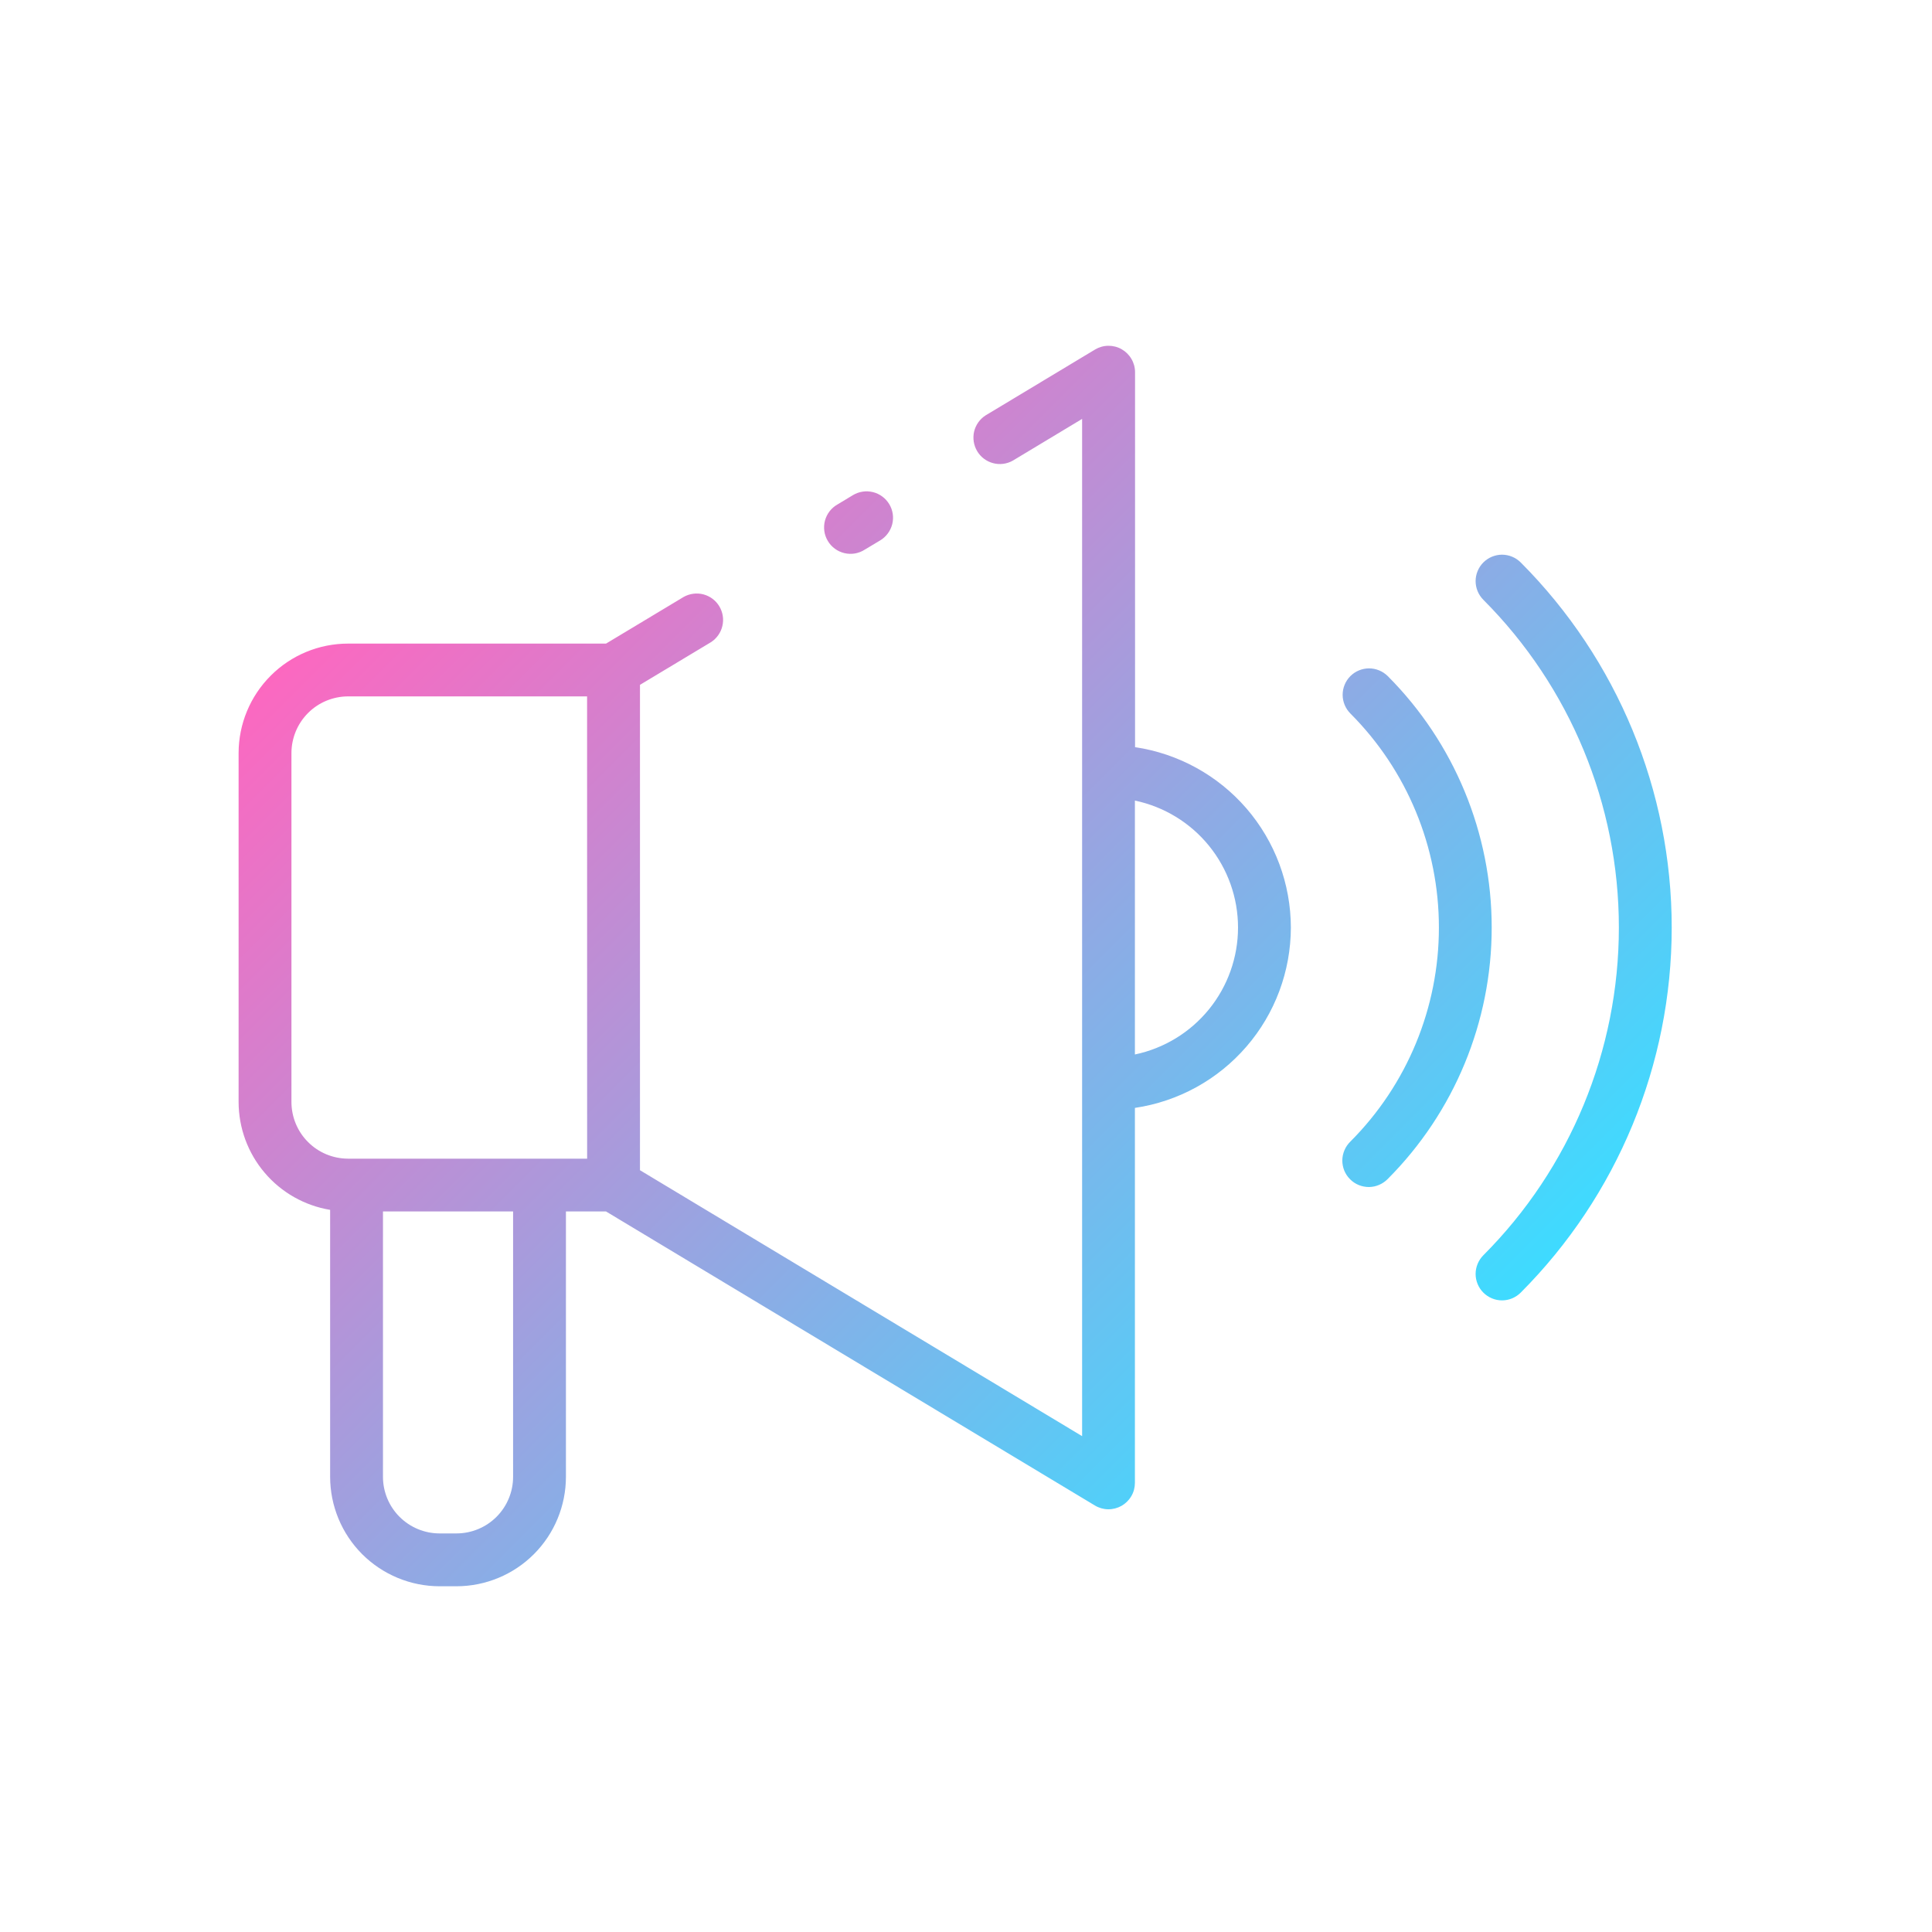<svg width="40" height="40" viewBox="0 0 40 40" fill="none" xmlns="http://www.w3.org/2000/svg">
<path d="M18.411 10.438C18.486 10.562 18.508 10.711 18.473 10.852C18.437 10.992 18.348 11.113 18.224 11.188L17.903 11.38C17.842 11.42 17.773 11.446 17.701 11.459C17.629 11.471 17.555 11.469 17.483 11.452C17.412 11.435 17.345 11.405 17.286 11.361C17.227 11.318 17.177 11.264 17.14 11.201C17.102 11.138 17.077 11.069 17.067 10.996C17.057 10.924 17.061 10.85 17.08 10.779C17.099 10.709 17.131 10.643 17.176 10.585C17.221 10.527 17.277 10.479 17.341 10.443L17.661 10.25C17.785 10.176 17.934 10.154 18.075 10.189C18.215 10.224 18.336 10.314 18.411 10.438V10.438ZM26.726 19.203C26.724 20.11 26.398 20.985 25.805 21.67C25.212 22.356 24.394 22.805 23.497 22.938V30.701C23.497 30.798 23.472 30.893 23.423 30.976C23.374 31.06 23.304 31.129 23.22 31.177C23.136 31.224 23.04 31.249 22.943 31.248C22.847 31.247 22.752 31.22 22.669 31.17L12.547 25.082H11.717V30.577C11.716 31.177 11.478 31.753 11.053 32.178C10.629 32.602 10.053 32.841 9.452 32.842H9.1C8.499 32.841 7.924 32.602 7.499 32.178C7.074 31.753 6.836 31.177 6.835 30.577V25.049C6.306 24.961 5.826 24.689 5.479 24.28C5.132 23.872 4.941 23.353 4.94 22.817V15.59C4.941 14.989 5.18 14.414 5.605 13.989C6.029 13.564 6.605 13.325 7.206 13.325H12.547L14.156 12.358C14.28 12.289 14.427 12.27 14.564 12.306C14.702 12.343 14.82 12.431 14.893 12.554C14.966 12.676 14.989 12.821 14.956 12.96C14.924 13.099 14.838 13.219 14.719 13.296L13.25 14.179V24.228L22.404 29.734V8.673L20.969 9.537C20.845 9.607 20.698 9.626 20.561 9.589C20.423 9.553 20.305 9.464 20.232 9.342C20.159 9.22 20.136 9.074 20.168 8.935C20.201 8.797 20.286 8.676 20.406 8.6L22.671 7.237C22.754 7.187 22.849 7.16 22.945 7.159C23.042 7.158 23.138 7.182 23.222 7.23C23.306 7.278 23.376 7.347 23.425 7.431C23.474 7.514 23.5 7.609 23.5 7.706V15.469C24.395 15.602 25.214 16.052 25.806 16.737C26.398 17.423 26.724 18.298 26.726 19.203V19.203ZM10.623 25.082H7.929V30.577C7.929 30.887 8.053 31.185 8.272 31.404C8.492 31.624 8.789 31.747 9.1 31.748H9.452C9.763 31.747 10.06 31.624 10.28 31.404C10.499 31.185 10.623 30.887 10.623 30.577V25.082ZM12.155 14.418H7.206C6.895 14.419 6.597 14.542 6.378 14.762C6.158 14.982 6.035 15.279 6.034 15.59V22.817C6.035 23.128 6.158 23.426 6.378 23.645C6.597 23.865 6.895 23.988 7.206 23.989H12.156L12.155 14.418ZM25.632 19.203C25.632 18.587 25.419 17.989 25.031 17.511C24.642 17.032 24.101 16.702 23.497 16.575V21.832C24.101 21.705 24.642 21.375 25.031 20.896C25.419 20.418 25.632 19.82 25.632 19.203V19.203ZM28.732 13.998C28.681 13.948 28.621 13.907 28.554 13.88C28.488 13.852 28.417 13.838 28.345 13.838C28.2 13.838 28.061 13.896 27.958 13.998C27.856 14.101 27.798 14.24 27.798 14.385C27.798 14.53 27.856 14.669 27.958 14.772C29.132 15.948 29.791 17.542 29.791 19.204C29.791 20.865 29.132 22.459 27.958 23.635C27.906 23.686 27.864 23.746 27.836 23.813C27.807 23.88 27.792 23.951 27.791 24.024C27.791 24.097 27.805 24.169 27.832 24.236C27.86 24.303 27.9 24.364 27.952 24.415C28.003 24.467 28.064 24.507 28.131 24.535C28.198 24.562 28.27 24.576 28.343 24.576C28.416 24.575 28.488 24.56 28.554 24.531C28.621 24.502 28.681 24.461 28.732 24.409C30.11 23.027 30.884 21.155 30.884 19.203C30.884 17.252 30.11 15.38 28.732 13.998V13.998ZM30.711 11.645C30.661 11.695 30.62 11.756 30.593 11.822C30.565 11.888 30.551 11.96 30.551 12.031C30.551 12.103 30.565 12.174 30.593 12.241C30.62 12.307 30.661 12.367 30.711 12.418C32.508 14.219 33.517 16.659 33.517 19.203C33.517 21.748 32.508 24.188 30.711 25.989C30.609 26.092 30.551 26.231 30.551 26.376C30.551 26.521 30.609 26.66 30.711 26.762C30.814 26.865 30.953 26.923 31.098 26.923C31.243 26.923 31.382 26.865 31.485 26.762C33.486 24.756 34.611 22.038 34.611 19.204C34.611 16.369 33.486 13.651 31.485 11.645C31.434 11.594 31.374 11.554 31.307 11.526C31.241 11.499 31.17 11.484 31.098 11.484C31.026 11.484 30.955 11.499 30.889 11.526C30.822 11.554 30.762 11.594 30.711 11.645V11.645Z" fill="url(#paint0_linear)"/>
<defs>
<linearGradient id="paint0_linear" x1="27.914" y1="30.333" x2="8.587" y2="11.006" gradientUnits="userSpaceOnUse">
<stop stop-color="#3EDBFF"/>
<stop offset="1" stop-color="#FC68C0"/>
</linearGradient>
</defs>
</svg>
